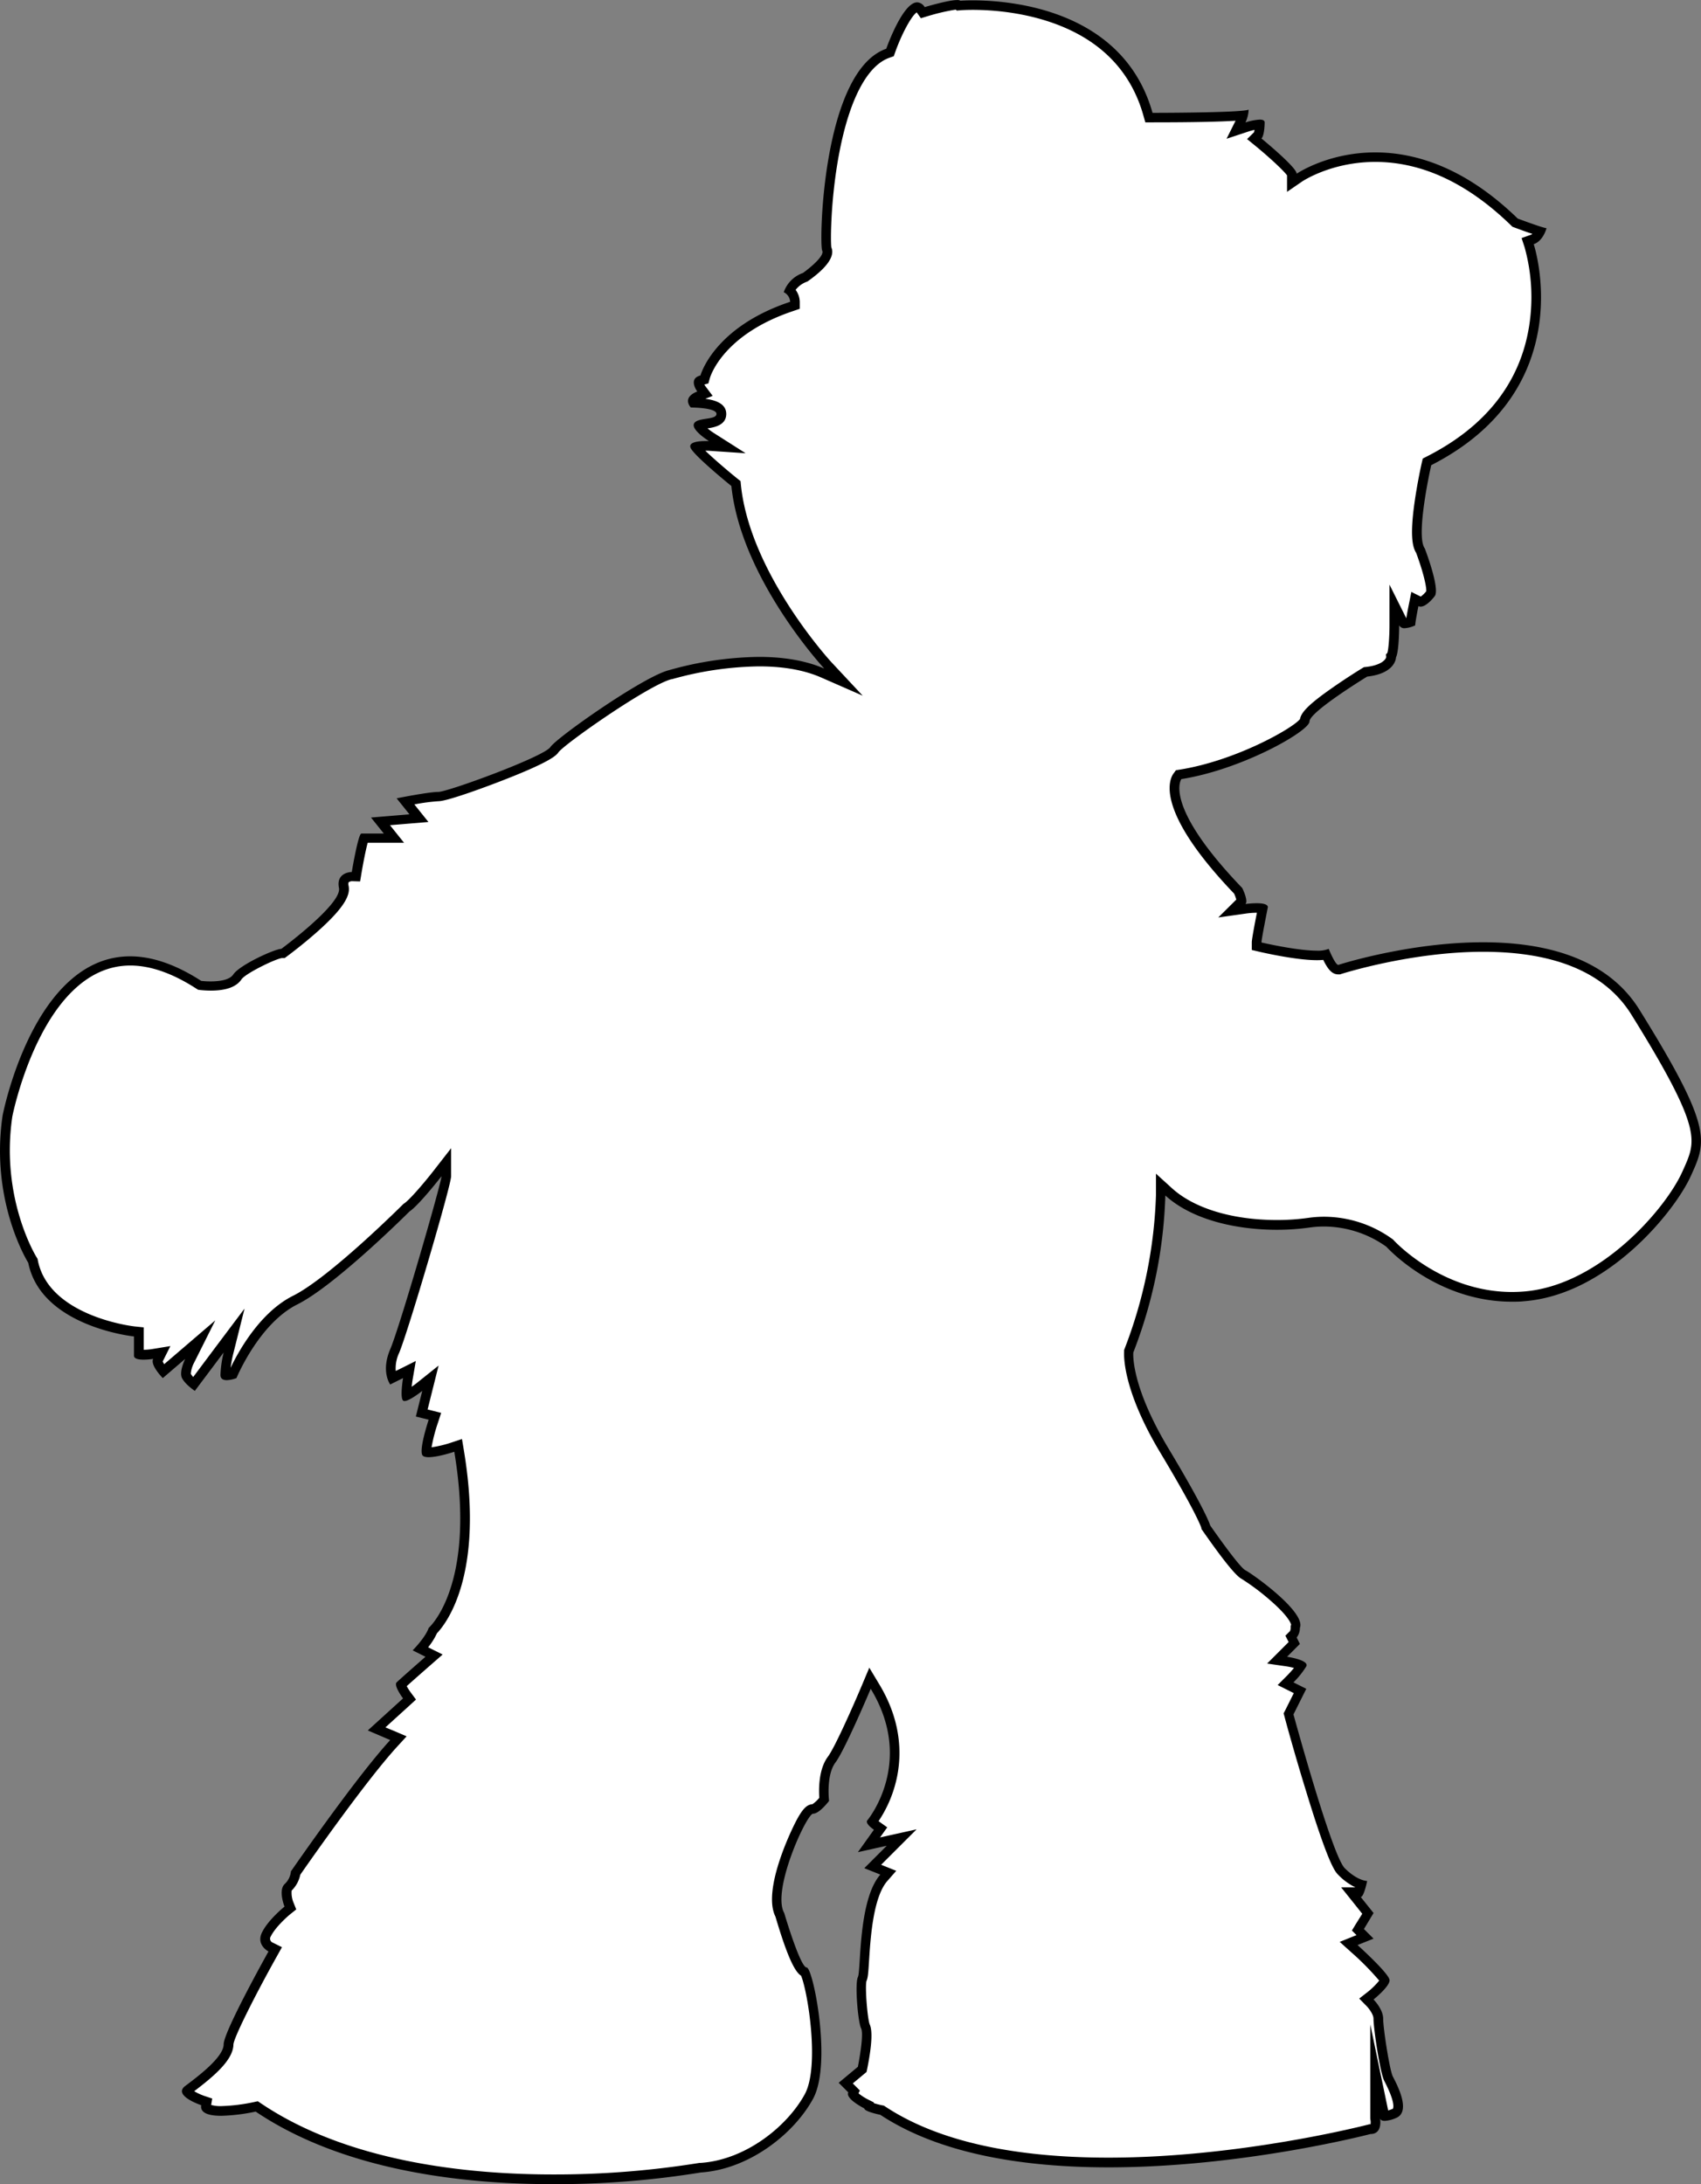 <svg id="Calque_1" data-name="Calque 1" xmlns="http://www.w3.org/2000/svg" viewBox="0 0 531.02 681.85"><rect x="0" y="0" width="531.02" height="681.85" fill="#808080" stroke="none"/><defs><style>.cls-1{fill:#fff;}</style></defs><title>logo_rempli_blanc</title><path class="cls-1" d="M442.25,879.65c-26.75,0-64.41-3.89-91.91-22.39l-.54-.36-.63.14a58,58,0,0,1-10.4,1.27c-3.58,0-4.49-.75-4.69-1-.06-.07-.16-.2-.1-.58l.21-1.27-1.21-.4c-2.65-.89-4.9-2.35-5-3h0a1.59,1.59,0,0,1,.42-.41c6.1-4.57,12.6-9.82,12.6-14.2,0-2.26,7-16.15,13.81-28.27l.77-1.37-1.41-.7a2.8,2.8,0,0,1-1.33-4c1.83-3.65,6.55-7.46,6.6-7.5l.87-.69-.42-1c-.65-1.65-1.21-4.5-.33-5.38A8,8,0,0,0,362,784c2.22-3.21,20.46-29.41,30.65-40.52L394,742,387.24,739l10.28-9.35-.82-1.09a12.84,12.84,0,0,1-1.87-3.3c1.41-1.31,6.61-5.88,8.66-7.67l1.68-1.47L401,714.05a22,22,0,0,0,3.83-5.7c2.21-2.19,14.78-16.57,8.19-56.1l-.29-1.73-1.66.56a31.91,31.91,0,0,1-7.55,1.61,3.13,3.13,0,0,1-.68-.06c-.17-1.25.76-5.58,2.12-9.66l.52-1.53-4.12-1L404,629.56l-3.47,2.77a23.08,23.08,0,0,1-4,2.63,27.15,27.15,0,0,1,.41-5.21l.48-2.91-5.3,2.65c-.53-1.45-1-4.31.72-8.4,2.56-6,16.12-51.89,16.12-54.59v-4.37l-2.68,3.45c-1.91,2.45-7.36,9.14-9.65,10.67l-.13.08-.1.11c-.23.23-23,22.9-34.61,28.72-11.18,5.59-18,19.91-19.45,23.14a6.88,6.88,0,0,1-1.91.35,1.84,1.84,0,0,1-.47,0v-.1a34,34,0,0,1,1-6.64l1.79-7.19L330.2,631.4a9.31,9.31,0,0,1-2.36-2.57c-.43-.87.3-3.26,1-4.66l3.32-6.64-11.53,9.88c-1.18-1.42-1.92-2.81-1.78-3.25l1.31-2.63-2.91.49a19.76,19.76,0,0,1-2.75.23,5.56,5.56,0,0,1-1.5-.15v-7l-1.34-.14c-.28,0-28-3.13-31.69-21.8l-.05-.28-.15-.23c-.12-.19-11.65-18.89-7.79-45a109.09,109.09,0,0,1,8.44-24.44c7.9-15.89,18-23.95,29.88-23.95,6.56,0,13.75,2.5,21.39,7.43l.28.19.34,0a27.42,27.42,0,0,0,3.13.17c4.26,0,7.06-1,8.31-2.83,1.72-2.58,12.17-7.27,13.76-7.33l.46,0,.42-.27c4.64-3.42,19.68-15,18.58-20.5a2.78,2.78,0,0,1,.3-2.3,3.29,3.29,0,0,1,2.24-.91l1.25,0,.22-1.23A91.23,91.23,0,0,1,383.29,461h9.33l-4.19-5.24,12-1-4.21-5.26A88.5,88.5,0,0,1,406.5,448c2.66,0,33.73-10.89,36.25-14.67,1.84-2.76,28.38-21.44,36.11-23.37a106.23,106.23,0,0,1,27.71-4.11c7.79,0,14.46,1.18,19.83,3.53l6.59,2.87L528.1,407c-.26-.28-25.7-28-28.61-56.13l-.06-.62-.49-.4c-2.81-2.27-10.35-8.6-12.09-11a9.75,9.75,0,0,1,3-.34c.6,0,1,0,1,0l5.83.38-4.92-3.15c-1.87-1.18-3.69-2.88-3.91-3.61a9.62,9.62,0,0,1,2.61-.62c1.89-.29,4.49-.69,4.49-3s-2.94-3.4-8.74-3.49a1.08,1.08,0,0,1-.14-.67c.1-.46.83-1,1.94-1.45l1.81-.72-1.17-1.57c-.41-.56-.92-1.65-.75-2.13.1-.28.67-.45.91-.51l.86-.22.23-.85c0-.14,4.18-14.35,27-22l1-.34V293.5a5,5,0,0,0-1.66-3.55,8.81,8.81,0,0,1,4.72-4.06l.16-.06.15-.11c3.62-2.58,7.65-6.18,6.53-8.78-1-4.28,1-54.69,19.1-61l.68-.24.24-.68c2.28-6.52,6.14-13.49,8.24-13.49.42,0,.84.47,1.12.86l.62.88,1-.31c2-.6,7.59-2.14,9.65-2.14h.1l.25.25.69-.05s1.4-.12,3.71-.12c5.85,0,17.34.69,28.49,5.31,13.63,5.64,22.45,15.3,26.24,28.72l.3,1.09h1.14c7.09,0,22.15-.08,28.23-.71a8.6,8.6,0,0,1-.57,1.54l-1.62,3.23,3.43-1.14a16.52,16.52,0,0,1,4-.81h0a9.59,9.59,0,0,1-.57,3.36l-1.18,1.17,1.31,1c4.61,3.78,9.86,8.61,10.45,10v2.71l2.35-1.61a45.49,45.49,0,0,1,23.7-6.39c15,0,29.61,6.8,43.4,20.23l.23.21.29.11q5.09,1.91,7.53,2.64a4.83,4.83,0,0,1-2.47,2.54l-1.43.47.48,1.42a59.57,59.57,0,0,1,1.54,24.93c-2.77,18.35-13.81,32.57-32.8,42.26l-.63.32-.15.69c-.85,3.73-4.87,22.34-1.88,27,2.27,5.93,3.76,12.07,3.23,13.29l0,0-.07.09c-.91,1.21-2.43,2.56-3.1,2.56l-1.76-.88-.41,1.93c-.19,1-.72,3.64-.94,5.26a5.71,5.71,0,0,1-1.85.42,1,1,0,0,1-.41-.06L705,388.14v6.36c0,3.18-.26,8.17-.84,9.33l-.16.32v.35c0,.12-.27,3.69-7.67,4.51l-.33,0-.28.17c-8.4,5.13-18.39,11.88-18.71,15.12-1.33,2.79-20.5,13.8-38.74,16.68l-.6.09-.37.49c-.69.92-6,9.74,19,35.77a10,10,0,0,1,1,3.22l-3,3,4.45-.64a28.24,28.24,0,0,1,3.29-.23,8,8,0,0,1,1.89.17c-.67,3.33-1.89,9.62-1.89,10.58v1.19l1.16.27c.45.11,11.12,2.6,17.62,2.6a15.44,15.44,0,0,0,2.86-.23c2,4.67,3.21,4.67,3.86,4.67h.24l.22-.07c.22-.07,21.87-7,44.71-7,23.16,0,39.16,6.84,47.56,20.35,22.47,36.15,20.7,40,16,50.44l-.07.15c-5.44,12-26.57,36.26-50.75,38.12-1.23.1-2.48.15-3.71.15-22.89,0-37.9-16.48-38-16.65l-.09-.09-.09-.08A35,35,0,0,0,683,580.68a33.94,33.94,0,0,0-4.72.33,69.68,69.68,0,0,1-10,.69c-14.28,0-26.61-3.76-33.81-10.31L632,569.11v3.39a147.21,147.21,0,0,1-9.89,48.44l-.08.2,0,.21c0,.43-.91,10.73,11.2,30.92,11.51,19.19,12.79,23.45,12.84,23.62l.07.24.15.22c2.77,4,9.44,13.43,11.56,14.49,3.2,1.6,17.57,12.87,16.28,16.1l-.11.27v.29a3.4,3.4,0,0,1-.56,1.94l-.77.76,1,2-5.35,5.36,3,.42a16.1,16.1,0,0,1,4.62,1.29,29.09,29.09,0,0,1-3.47,4.17L671,724.91l4.52,2.26-3.59,7.17.15.55c1.24,4.55,12.23,44.51,16.39,48.67a15.7,15.7,0,0,0,6.25,4.1,13.79,13.79,0,0,1-.77,2.34h-2.54l5.3,6.62-3.07,5.11,2.22,2.22-5.12,2,1.79,1.62c4.19,3.77,8.92,8.57,9.49,10-.21.81-2.27,3-4.43,4.76l-1.31,1,1.19,1.18c.71.72,2.56,3,2.56,4.94,0,2.81,2,16.27,3.16,18.67l.23.45c2.36,4.6,3.23,7.78,2.61,9.45a1.71,1.71,0,0,1-1.06,1,8.72,8.72,0,0,1-3,.78,1.16,1.16,0,0,1-.3,0,.56.56,0,0,1,.29.37l-2.93.64a3.83,3.83,0,0,1-.39,2.73,1.37,1.37,0,0,1-1.15.4h-.19l-.19,0c-.4.1-40,10.35-81.36,10.35-30.5,0-54.19-5.43-70.43-16.15l-.25-.16-.29-.06a19.39,19.39,0,0,1-3.79-1.11v-.35l-.83-.41c-1.95-1-3.93-2.45-4.25-3.14l.41-.82-2.61-2.6,5.15-4.29.1-.52c.63-3.15,2-10.74.87-13-.82-1.65-1.76-12.93-1-14.67.38-.77.49-2.25.71-5.84.45-7.12,1.28-20.36,6.07-25.83l1.39-1.6L542.17,782l9-9L541,775.19l3.62-5.08-1.29-.86a7.63,7.63,0,0,1-1.37-1.18c2.1-2.83,14.07-20.58.82-42.35l-1.52-2.51-1.14,2.71c-2.74,6.51-8.54,19.63-10.82,22.68-2.84,3.78-2.53,10.37-2.35,12.45-1.28,1.57-2.87,3-3.45,3-1.09,0-2,.88-3.41,3.35-3.53,6.07-10.47,23.13-7,29.73,4.34,14.73,6.48,17.35,7.71,17.82,2,3.52,6.54,29.38,1.36,38.88-5.61,10.3-19,21.24-33.78,22.22h-.17A283.93,283.93,0,0,1,442.25,879.65Z" transform="translate(-269.68 -199.3)"/><path d="M568.08,202.32l.28.28,1.38-.11s1.36-.11,3.59-.11c5.74,0,17,.68,27.92,5.2,13.18,5.45,21.71,14.79,25.36,27.73l.62,2.19h2.27c14,0,21.68-.23,25.9-.51l-2.81,5.63,6.86-2.27c.48-.16,1.19-.36,1.87-.51a5.43,5.43,0,0,1-.16.76L659,242.72l2.57,2.1c4.06,3.33,8.8,7.66,9.9,9.24v5.14l4.7-3.23c.09-.06,9.07-6.12,22.85-6.12,14.6,0,28.85,6.66,42.36,19.8l.45.44.59.22c2.44.91,4.26,1.57,5.64,2a1.64,1.64,0,0,1-.54.31l-2.83,1,.93,2.84a58.05,58.05,0,0,1,1.47,24.36c-2.73,17.78-13.49,31.59-32,41l-1.25.64-.32,1.37c-.05.22-1.28,5.68-2.16,11.73-1.58,10.81-.75,14.47.41,16.33,1.88,5,3.29,10.31,3.16,12a9.44,9.44,0,0,1-1.72,1.67l-2.93-1.47-.77,3.85c-.28,1.41-.6,3-.81,4.39l-5.25-10.51V394.5c0,3.73-.33,7.79-.68,8.66l-.43.45.1.82c-.19.89-1.72,2.58-6.32,3.09l-.66.07-.57.35c-.19.11-4.63,2.83-9.15,6-7.73,5.37-9.86,7.82-10.23,9.87-2.47,3-20.17,13-37.53,15.76l-1.2.19-.73,1c-1.25,1.67-6.2,11.3,18.9,37.53a11.88,11.88,0,0,1,.68,1.85L650,485.73l8.89-1.26a26.29,26.29,0,0,1,3.08-.22h.09c-1.59,8.11-1.59,9-1.59,9.25v2.38l2.31.54c.46.11,11.3,2.64,18,2.64a19.44,19.44,0,0,0,2-.09c1.78,3.71,3.18,4.53,4.76,4.53H688l.45-.15c.22-.06,21.66-6.91,44.25-6.91s38.18,6.61,46.28,19.64c11,17.7,16.42,28.11,18.12,34.81,1.51,6,.18,8.91-2.23,14.22l-.07.15c-5.32,11.7-25.94,35.44-49.5,37.25-1.2.09-2.41.14-3.6.14-22.13,0-36.79-16-36.93-16.15l-.17-.19-.2-.15a36.5,36.5,0,0,0-21.36-7,35.43,35.43,0,0,0-4.93.35,69.69,69.69,0,0,1-9.76.67c-13.91,0-25.87-3.62-32.8-9.92l-5-4.55v6.77a145.74,145.74,0,0,1-9.79,47.89l-.15.39,0,.42c0,.45-1,11.23,11.42,31.84,10.7,17.85,12.48,22.66,12.67,23.22l.07.43.36.52c6.27,9,10.35,14.08,12.12,15a72.08,72.08,0,0,1,8.68,6.47c6,5.16,6.74,7.46,6.82,7.88l-.15.37v.57a3.11,3.11,0,0,1-.18,1l-1.47,1.47,1,1.93,0,.07-2.47,2.47-4.23,4.23,5.92.86a23.45,23.45,0,0,1,2.47.51c-.71.87-1.55,1.78-2.16,2.4l-2.94,2.94,3.72,1.86,1.32.66-2.66,5.32-.52,1,.31,1.11c0,.11,3,11.17,6.52,22.58,7.22,23.72,9.27,25.77,10.25,26.75a19,19,0,0,0,5.33,3.88h-4.45l3.9,4.87,2.69,3.38L692.93,800l-1.21,2,1.44,1.43-.77.31-4.48,1.8,3.58,3.22a85,85,0,0,1,8.75,8.87,23.43,23.43,0,0,1-3.61,3.56L694,823.24l2.33,2.37c.86.88,2.13,2.71,2.13,3.89,0,3,2,16.66,3.32,19.34.06.13.14.29.23.46,2.94,5.73,2.76,7.67,2.55,8.24,0,.08-.05.11-.21.17a13.48,13.48,0,0,1-1.31.46l-5.58-26.84V860.5a3.4,3.4,0,0,0,.07.7,3.82,3.82,0,0,1,0,1.3h-.43l-.37.1c-.39.1-39.82,10.3-81,10.3-30.2,0-53.62-5.35-69.61-15.9l-.49-.33-.57-.11c-.88-.18-1.87-.44-2.59-.67v-.24l-1.66-.83a17.14,17.14,0,0,1-3.13-2l.44-.88-1.53-1.53-.68-.68,3.48-2.9.81-.67.21-1c1.45-7.26,1.71-11.93.76-13.89-.68-1.76-1.48-11.45-1-13.49.46-1,.57-2.4.81-6.3.44-6.93,1.25-19.85,5.7-24.93l2.79-3.19-3.94-1.58-.77-.31,3.78-3.78,7.29-7.28-10.06,2.23-1.36.3.45-.63,1.8-2.52L544.16,768l-.21-.15a38.72,38.72,0,0,0,5.2-11.44c2-7.3,2.7-18.68-5.09-31.47l-3-5-2.27,5.41c-3.16,7.5-8.6,19.64-10.64,22.36-2.92,3.89-2.88,10.09-2.7,12.85a10.06,10.06,0,0,1-2.15,2c-1.81.12-3,1.6-4.46,4.09-2,3.49-11.27,22.72-7.08,31,4,13.59,6.3,17.39,8,18.45,2.07,4.9,5.88,28.31,1.16,37-5.42,9.94-18.35,20.5-32.57,21.45h-.17l-.17,0a283,283,0,0,1-45.71,3.6c-26.54,0-63.89-3.84-91.07-22.14l-1.07-.72-1.26.28a56.59,56.59,0,0,1-10.08,1.24,10.54,10.54,0,0,1-3.22-.36l.33-2-2.43-.81a17,17,0,0,1-3.2-1.48c6.31-4.78,12.21-9.81,12.25-14.63.3-2.55,7.29-16.28,13.62-27.58l1.53-2.75-2.81-1.4a1.32,1.32,0,0,1-.66-2c1.39-2.78,4.94-6,6.19-7l1.74-1.39-.82-2.06a8,8,0,0,1-.61-3.83,9.66,9.66,0,0,0,2.69-4.94c2.89-4.16,20.46-29.31,30.34-40.09l2.86-3.12-3.89-1.67L390,738.58l7.55-6.86,2-1.83-1.63-2.19a16.68,16.68,0,0,1-1.27-2c1.8-1.62,5.45-4.83,7.85-6.93l3.36-2.94-4-2-.52-.26a20.9,20.9,0,0,0,2.75-4.38c2.92-3.06,14.87-18.3,8.39-57.17l-.58-3.47-3.33,1.11a36,36,0,0,1-6.17,1.48,51.18,51.18,0,0,1,2-7.68l1-3.07-3.14-.79-1.09-.27,1.27-5.09,2.16-8.62-6.94,5.55c-.46.37-1,.74-1.46,1.08.07-.73.17-1.52.29-2.25l1-5.81-5.27,2.64-1,.47a11.35,11.35,0,0,1,1.05-5.61c2.73-6.37,16.24-52.27,16.24-55.18v-8.74l-5.37,6.9c-2.78,3.58-7.5,9.15-9.29,10.34l-.25.17-.21.21c-.23.23-22.79,22.72-34.22,28.44-10.4,5.19-17.14,17.55-19.5,22.48a39.13,39.13,0,0,1,.75-4.07l3.6-14.41L337.1,619.7,330,629.19a5.27,5.27,0,0,1-.76-1,8.77,8.77,0,0,1,1-3.39l6.65-13.29-11.28,9.67-4.67,4a6,6,0,0,1-.47-.84l2.4-4.8-5.8.95a18.28,18.28,0,0,1-2.51.21v-7l-2.69-.28c-.27,0-26.85-3-30.37-20.61l-.11-.54-.29-.47c-.12-.18-11.34-18.32-7.58-43.89.37-1.86,9.79-47.18,36.84-47.18,6.27,0,13.19,2.42,20.57,7.19l.58.37.68.09a32,32,0,0,0,3.31.18c4.8,0,8-1.18,9.56-3.5,1.21-1.82,10.37-6.31,12.6-6.66h.89l.79-.58c.2-.15,4.92-3.64,9.59-7.81,9.28-8.27,10.05-11.82,9.57-14.2a1.72,1.72,0,0,1,0-1.05,1.85,1.85,0,0,1,1.07-.36l2.53.08.43-2.59c.57-3.4,1.37-7.41,1.94-9.49h11.34l-3.9-4.87-.48-.61,6.39-.53,5.61-.47-3.52-4.39-.87-1.1a63.18,63.18,0,0,1,7.53-1c3.07,0,17.34-5.45,18.95-6.08,16.43-6.31,17.94-8.35,18.52-9.22,2.34-2.93,28.2-21,35.26-22.79l.08,0,.08,0a104.44,104.44,0,0,1,27.19-4c7.57,0,14,1.14,19.22,3.4L539,416.49,529.2,406c-.25-.27-25.36-27.63-28.22-55.27l-.12-1.24-1-.78c-3.1-2.51-7.41-6.2-10-8.7.51,0,.87,0,.87,0l11.72.79-9.91-6.31a19.39,19.39,0,0,1-2-1.47l.09,0c1.87-.29,5.77-.89,5.77-4.48,0-2.6-2.15-4.17-6.54-4.74l2.3-.91-2.35-3.13c-.08-.12-.17-.27-.25-.42l1.26-.33.47-1.67c.16-.56,4.1-13.63,26.06-20.95l2-.69V293.5a6.54,6.54,0,0,0-1.29-3.71,7.77,7.77,0,0,1,3.4-2.5l.34-.14.29-.21c8.26-5.89,7.68-9.1,7.11-10.43-.28-2.27-.18-15.38,2.44-29.25,3.19-16.87,8.76-27.5,15.7-29.93l1.36-.48.48-1.36c2-5.6,5-11.17,6.67-12.32l.06.07,1.25,1.75,2.05-.62a64.71,64.71,0,0,1,8.72-2.05m.5-3c-2.73,0-10.08,2.2-10.08,2.2a2.93,2.93,0,0,0-2.34-1.49c-4.59,0-9.66,14.49-9.66,14.49-20,7-21,61-20,63s-6,7-6,7a9.72,9.72,0,0,0-6,6,3.55,3.55,0,0,1,2,3c-24,8-28,23-28,23-4,1-1,5-1,5-5,2-2,5-2,5s8,0,8,2-6,1-7,3S491,337,491,337s-.47,0-1.14,0c-2,0-5.86.28-4.36,2.53,2,3,12.5,11.5,12.5,11.5,3,29,29,57,29,57-6.26-2.73-13.49-3.65-20.43-3.65a107,107,0,0,0-28.07,4.15c-8,2-35,21-37,24s-32,14-35,14-13,2-13,2l4,5-12,1,4,5h-7c-1,0-3,12-3,12s-5,0-4,5-18,19-18,19c-2,0-13,5-15,8-1.2,1.8-4.56,2.16-7.06,2.16a26.35,26.35,0,0,1-2.94-.16c-8.41-5.43-15.77-7.67-22.2-7.67-30.27,0-39.8,49.67-39.8,49.67-4,27,8,46,8,46,4,20,33,23,33,23v6c0,1,1.5,1.25,3,1.25a20.92,20.92,0,0,0,3-.25c-1,2,3,6,3,6l7-6s-2,4-1,6,4,4,4,4l9-12a35.48,35.48,0,0,0-1,7c0,1.29.92,1.65,2,1.65a9.77,9.77,0,0,0,3-.65s7-17,19-23,35-29,35-29c3-2,10-11,10-11,0,2-13,47-16,54s0,11,0,11l4-2s-1,6,0,7a.64.64,0,0,0,.47.16c1.58,0,5.53-3.16,5.53-3.16l-2,8,4,1s-3,9-2,11c.25.5,1,.69,2,.69,3,0,8-1.69,8-1.69,7,42-8,55-8,55-1,3-5,7-5,7l4,2s-8,7-9,8,2,5,2,5l-11,10,7,3c-11,12-31,41-31,41a6.19,6.19,0,0,1-2,4c-2,2,0,7,0,7s-5,4-7,8,2,6,2,6-14,25-14,29-8,10-12,13,5,6,5,6c-.43,2.57,2.63,3.31,6.27,3.31a59,59,0,0,0,10.73-1.31c27.16,18.28,63.88,22.65,92.75,22.65a283.46,283.46,0,0,0,46.25-3.65c15-1,29-12,35-23s0-41-2-41-7-17-7-17c-4-7,7-31,9-31s5-4,5-4-1-8,2-12,11-23,11-23c14,23-1,41-1,41-1,1,2,3,2,3l-5,7,9-2-7,7,5,2c-7,8-6,30-7,32s0,14,1,16-1,12-1,12l-6,5,3,3c-1,2,5,5,5,5,0,1,5,2,5,2,19,12.52,45.55,16.4,71.26,16.4,42.06,0,81.74-10.4,81.74-10.4,3.59,0,3.15-4,3-4.86a.64.64,0,0,1,0-.14s0,0,0,.14c.08.26.36.75,1.46.75a10,10,0,0,0,3.52-.89c5-2,0-11-1-13s-3-15-3-18-3-6-3-6,5-4,5-6-10-11-10-11l5-2-3-3,3-5-4-5c1,0,2-5,2-5s-3,0-7-4-16-48-16-48l4-8-4-2a27.36,27.36,0,0,0,4-5c1-2-6-3-6-3l4-4-1-2a4.94,4.94,0,0,0,1-3c2-5-15-17-17-18s-11-14-11-14-1-4-13-24-11-30-11-30a147.52,147.52,0,0,0,10-49c8.53,7.75,22.46,10.7,34.82,10.7a72.57,72.57,0,0,0,10.18-.7,32.22,32.22,0,0,1,4.51-.32,33.69,33.69,0,0,1,19.49,6.32s15.34,17.15,39.17,17.15c1.25,0,2.53,0,3.83-.15,26-2,47-28,52-39s7-15-16-52c-10.25-16.49-30-21.06-48.83-21.06-23.36,0-45.17,7.06-45.17,7.06-1,0-3-5-3-5a9.07,9.07,0,0,1-3.72.56c-6.4,0-17.28-2.56-17.28-2.56,0-1,2-11,2-11,0-1-1.75-1.25-3.5-1.25a28.37,28.37,0,0,0-3.5.25c1-1-1-5-1-5-25-26-19-34-19-34,19-3,40-15,40-18s18-14,18-14c9-1,9-6,9-6,1-2,1-10,1-10a1.77,1.77,0,0,0,1.74.89,8.87,8.87,0,0,0,3.26-.89c0-1,1-6,1-6a1.56,1.56,0,0,0,.7.16c1.93,0,4.3-3.16,4.3-3.16,2-2-3-15-3-15-3-4,2-26,2-26,47-24,32-69,32-69,3-1,4-5,4-5-1,0-9-3-9-3-16.65-16.2-32.29-20.65-44.45-20.65-14.87,0-24.55,6.65-24.55,6.65,0-2-11-11-11-11,1-1,1-5,1-5,0-.67-.67-.89-1.56-.89a18.1,18.1,0,0,0-4.44.89,10,10,0,0,0,1-4c-2,1-30,1-30,1-9.13-32.36-44.42-35.12-56.17-35.12-2.41,0-3.83.12-3.83.12a1.43,1.43,0,0,0-.92-.2Z" transform="translate(-269.68 -199.3)"/></svg>